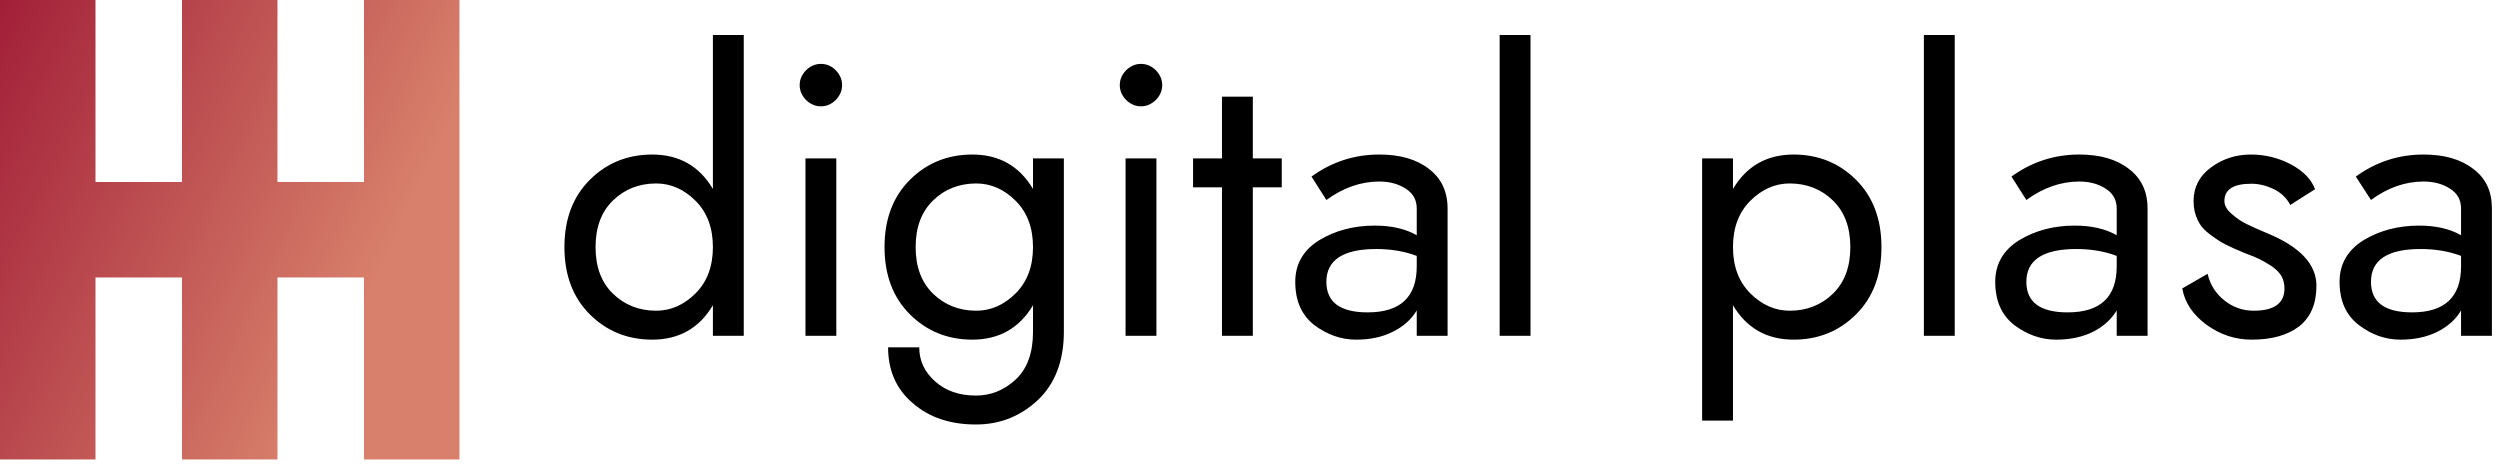 <svg width="262" height="49" viewBox="0 0 262 49" fill="none" xmlns="http://www.w3.org/2000/svg">
<path d="M10.008 29.079H19.073V48.152H29.079V29.079H38.144V48.152H48.152V0H38.144V19.073H29.079V0H19.073V19.073H10.008V0H0V48.152H10.008V29.079Z" fill="url(#paint0_linear_107_18)"/>
<path d="M59.152 25.895C59.152 28.839 60.047 31.178 61.808 32.939C63.569 34.7 65.763 35.595 68.361 35.595C71.162 35.595 73.298 34.382 74.712 31.986V35.191H77.946V3.665H74.712V19.803C73.298 17.407 71.162 16.195 68.361 16.195C65.763 16.195 63.569 17.089 61.808 18.851C60.047 20.611 59.152 22.95 59.152 25.895ZM62.414 25.895C62.414 23.816 63.02 22.199 64.233 21.016C65.445 19.832 66.975 19.226 68.765 19.226C70.295 19.226 71.681 19.832 72.894 21.044C74.106 22.257 74.712 23.874 74.712 25.895C74.712 27.916 74.106 29.532 72.894 30.745C71.681 31.957 70.295 32.563 68.765 32.563C66.975 32.563 65.445 31.957 64.233 30.774C63.02 29.59 62.414 27.973 62.414 25.895ZM83.806 8.919C83.806 9.526 84.037 10.016 84.47 10.478C84.932 10.911 85.423 11.142 86.029 11.142C86.635 11.142 87.155 10.911 87.588 10.478C88.021 10.016 88.252 9.526 88.252 8.919C88.252 8.313 88.021 7.822 87.588 7.36C87.155 6.927 86.635 6.696 86.029 6.696C85.423 6.696 84.932 6.927 84.47 7.36C84.037 7.822 83.806 8.313 83.806 8.919ZM84.413 16.599V35.191H87.646V16.599H84.413ZM92.698 25.895C92.698 28.839 93.593 31.178 95.354 32.939C97.115 34.7 99.309 35.595 101.907 35.595C104.708 35.595 106.844 34.382 108.259 31.986V34.786C108.259 36.98 107.653 38.626 106.469 39.752C105.256 40.878 103.871 41.455 102.283 41.455C100.522 41.455 99.107 40.965 97.981 39.954C96.884 38.972 96.336 37.789 96.336 36.403H93.073C93.073 38.799 93.911 40.762 95.643 42.235C97.346 43.736 99.569 44.487 102.283 44.487C104.794 44.487 106.96 43.62 108.778 41.917C110.568 40.214 111.492 37.818 111.492 34.786V16.599H108.259V19.803C106.844 17.407 104.708 16.195 101.907 16.195C99.309 16.195 97.115 17.089 95.354 18.851C93.593 20.611 92.698 22.95 92.698 25.895ZM95.96 25.895C95.96 23.816 96.567 22.199 97.779 21.016C98.992 19.832 100.522 19.226 102.312 19.226C103.842 19.226 105.227 19.832 106.44 21.044C107.653 22.257 108.259 23.874 108.259 25.895C108.259 27.916 107.653 29.532 106.44 30.745C105.227 31.957 103.842 32.563 102.312 32.563C100.522 32.563 98.992 31.957 97.779 30.774C96.567 29.59 95.96 27.973 95.96 25.895ZM117.353 8.919C117.353 9.526 117.584 10.016 118.017 10.478C118.479 10.911 118.969 11.142 119.576 11.142C120.182 11.142 120.673 10.911 121.135 10.478C121.568 10.016 121.799 9.526 121.799 8.919C121.799 8.313 121.568 7.822 121.135 7.36C120.673 6.927 120.182 6.696 119.576 6.696C118.969 6.696 118.479 6.927 118.017 7.36C117.584 7.822 117.353 8.313 117.353 8.919ZM117.959 16.599V35.191H121.192V16.599H117.959ZM128.063 10.132V16.599H125.032V19.63H128.063V35.191H131.297V19.63H134.328V16.599H131.297V10.132H128.063ZM139.005 20.958C140.795 19.659 142.642 19.024 144.548 19.024C145.645 19.024 146.569 19.284 147.319 19.774C148.099 20.265 148.474 20.958 148.474 21.853V24.653C147.261 23.96 145.789 23.643 144.057 23.643C141.863 23.643 139.929 24.163 138.254 25.173C136.58 26.212 135.743 27.684 135.743 29.532C135.743 31.524 136.407 33.025 137.735 34.065C139.091 35.075 140.535 35.595 142.123 35.595C143.566 35.595 144.836 35.335 145.933 34.786C147.059 34.238 147.897 33.487 148.474 32.535V35.191H151.707V21.853C151.707 20.063 151.043 18.677 149.744 17.696C148.445 16.685 146.713 16.195 144.548 16.195C141.921 16.195 139.553 16.974 137.446 18.504L139.005 20.958ZM139.005 29.532C139.005 27.252 140.766 26.097 144.23 26.097C145.76 26.097 147.175 26.328 148.474 26.818V27.916C148.474 31.12 146.771 32.737 143.335 32.737C140.448 32.737 139.005 31.669 139.005 29.532ZM157.164 3.665V35.191H160.397V3.665H157.164ZM197.177 25.895C197.177 22.95 196.282 20.611 194.521 18.851C192.76 17.089 190.566 16.195 187.968 16.195C185.167 16.195 183.031 17.407 181.616 19.803V16.599H178.383V44.082H181.616V31.986C183.031 34.382 185.167 35.595 187.968 35.595C190.566 35.595 192.76 34.7 194.521 32.939C196.282 31.178 197.177 28.839 197.177 25.895ZM193.915 25.895C193.915 27.973 193.308 29.59 192.096 30.774C190.883 31.957 189.353 32.563 187.563 32.563C186.033 32.563 184.648 31.957 183.435 30.745C182.222 29.532 181.616 27.916 181.616 25.895C181.616 23.874 182.222 22.257 183.435 21.044C184.648 19.832 186.033 19.226 187.563 19.226C189.353 19.226 190.883 19.832 192.096 21.016C193.308 22.199 193.915 23.816 193.915 25.895ZM201.623 3.665V35.191H204.856V3.665H201.623ZM212.362 20.958C214.152 19.659 216 19.024 217.905 19.024C219.002 19.024 219.926 19.284 220.677 19.774C221.456 20.265 221.831 20.958 221.831 21.853V24.653C220.619 23.96 219.147 23.643 217.414 23.643C215.22 23.643 213.286 24.163 211.612 25.173C209.937 26.212 209.1 27.684 209.1 29.532C209.1 31.524 209.764 33.025 211.092 34.065C212.449 35.075 213.892 35.595 215.48 35.595C216.924 35.595 218.194 35.335 219.32 34.786C220.417 34.238 221.254 33.487 221.831 32.535V35.191H225.065V21.853C225.065 20.063 224.401 18.677 223.102 17.696C221.803 16.685 220.07 16.195 217.905 16.195C215.278 16.195 212.911 16.974 210.803 18.504L212.362 20.958ZM212.362 29.532C212.362 27.252 214.123 26.097 217.588 26.097C219.118 26.097 220.532 26.328 221.831 26.818V27.916C221.831 31.12 220.128 32.737 216.693 32.737C213.806 32.737 212.362 31.669 212.362 29.532ZM231.358 28.695L228.702 30.225C228.962 31.726 229.828 32.996 231.243 34.036C232.686 35.075 234.245 35.595 235.978 35.595C238.085 35.595 239.731 35.133 240.943 34.209C242.156 33.256 242.762 31.842 242.762 29.936C242.762 27.713 241.059 25.866 237.623 24.451C236.728 24.076 236.006 23.758 235.487 23.498C234.938 23.239 234.419 22.892 233.899 22.43C233.379 21.997 233.119 21.535 233.119 21.073C233.119 19.861 234.043 19.255 235.949 19.255C236.757 19.255 237.536 19.457 238.316 19.832C239.067 20.207 239.644 20.756 240.019 21.478L242.617 19.832C242.242 18.822 241.434 17.956 240.106 17.234C238.778 16.541 237.392 16.195 235.891 16.195C234.303 16.195 232.917 16.656 231.705 17.551C230.492 18.446 229.886 19.63 229.886 21.073C229.886 21.824 230.03 22.459 230.319 23.065C230.608 23.672 231.041 24.163 231.647 24.596C232.224 25.029 232.744 25.375 233.264 25.635C233.783 25.895 234.419 26.183 235.198 26.501C235.92 26.761 236.439 26.992 236.815 27.165C237.161 27.338 237.594 27.598 238.056 27.887C238.518 28.204 238.864 28.551 239.095 28.926C239.297 29.301 239.413 29.734 239.413 30.225C239.413 31.784 238.345 32.563 236.18 32.563C235.025 32.563 233.986 32.188 233.091 31.466C232.196 30.745 231.618 29.821 231.358 28.695ZM248.478 20.958C250.239 19.659 252.087 19.024 253.992 19.024C255.089 19.024 256.013 19.284 256.764 19.774C257.543 20.265 257.918 20.958 257.918 21.853V24.653C256.706 23.96 255.233 23.643 253.53 23.643C251.307 23.643 249.373 24.163 247.699 25.173C246.024 26.212 245.187 27.684 245.187 29.532C245.187 31.524 245.851 33.025 247.208 34.065C248.536 35.075 249.979 35.595 251.567 35.595C253.011 35.595 254.281 35.335 255.407 34.786C256.504 34.238 257.37 33.487 257.918 32.535V35.191H261.152V21.853C261.152 20.063 260.517 18.677 259.189 17.696C257.889 16.685 256.157 16.195 253.992 16.195C251.365 16.195 248.998 16.974 246.89 18.504L248.478 20.958ZM248.478 29.532C248.478 27.252 250.21 26.097 253.675 26.097C255.205 26.097 256.619 26.328 257.918 26.818V27.916C257.918 31.12 256.215 32.737 252.78 32.737C249.921 32.737 248.478 31.669 248.478 29.532Z" fill="black"/>
<defs>
<linearGradient id="paint0_linear_107_18" x1="0" y1="0" x2="43.64" y2="20.35" gradientUnits="userSpaceOnUse">
<stop stop-color="#A21F38"/>
<stop offset="1" stop-color="#D8806B"/>
</linearGradient>
</defs>
</svg>
